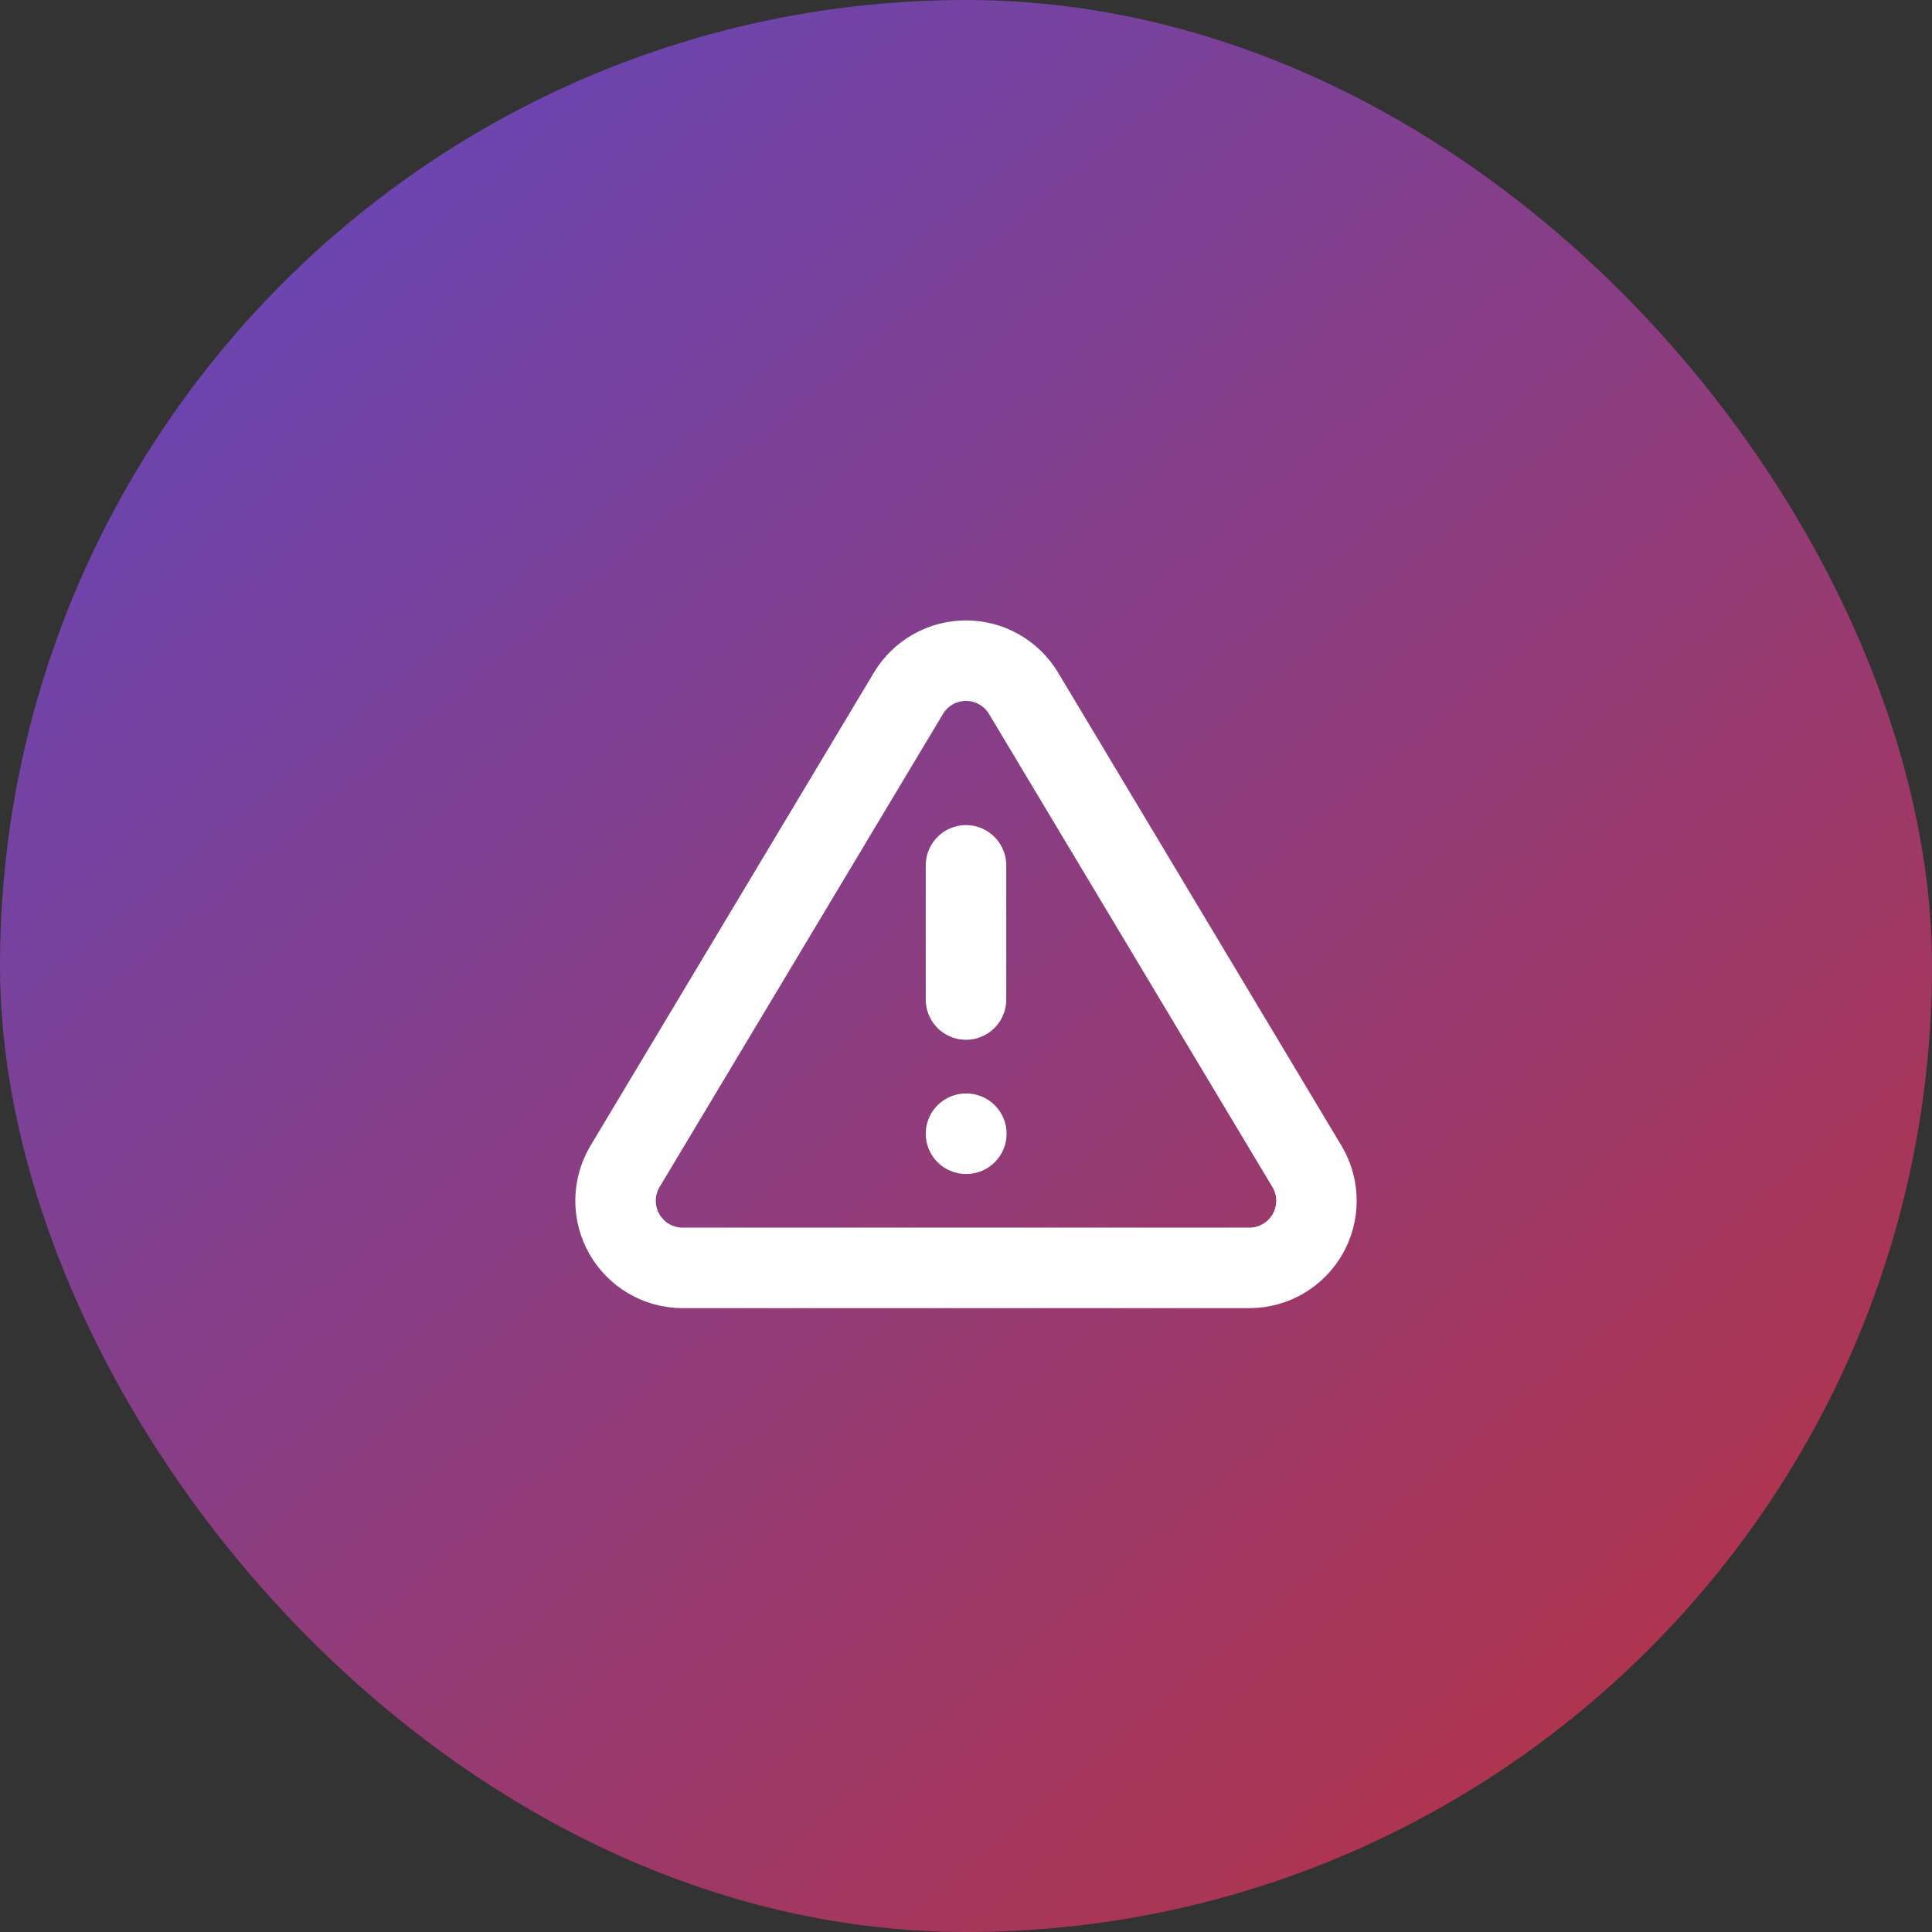 <svg width="48" height="48" viewBox="0 0 48 48" fill="none" xmlns="http://www.w3.org/2000/svg">
<rect x="0" y="0" width="48" height="48" fill="#333333" stroke="none"/>
<rect width="48" height="48" rx="24" fill="url(#paint0_linear_110_5957)"/>
<path d="M22.575 17.216L15.516 29C15.371 29.252 15.294 29.537 15.293 29.828C15.292 30.119 15.368 30.406 15.512 30.659C15.656 30.911 15.864 31.122 16.114 31.27C16.365 31.417 16.65 31.497 16.941 31.5H31.058C31.349 31.497 31.634 31.417 31.885 31.27C32.136 31.122 32.343 30.911 32.488 30.659C32.632 30.406 32.707 30.119 32.706 29.828C32.706 29.537 32.629 29.252 32.483 29L25.425 17.216C25.276 16.971 25.067 16.769 24.817 16.628C24.568 16.488 24.286 16.414 24 16.414C23.713 16.414 23.432 16.488 23.182 16.628C22.932 16.769 22.723 16.971 22.575 17.216V17.216Z" stroke="white" stroke-width="2" stroke-linecap="round" stroke-linejoin="round"/>
<path d="M24 21.5V24.833" stroke="white" stroke-width="2" stroke-linecap="round" stroke-linejoin="round"/>
<path d="M24 28.167H24.008" stroke="white" stroke-width="2" stroke-linecap="round" stroke-linejoin="round"/>
<defs>
<linearGradient id="paint0_linear_110_5957" x1="8.727" y1="4.364" x2="42.182" y2="44" gradientUnits="userSpaceOnUse">
<stop stop-color="#6B45B0"/>
<stop offset="1" stop-color="#B2344A"/>
</linearGradient>
</defs>
</svg>
